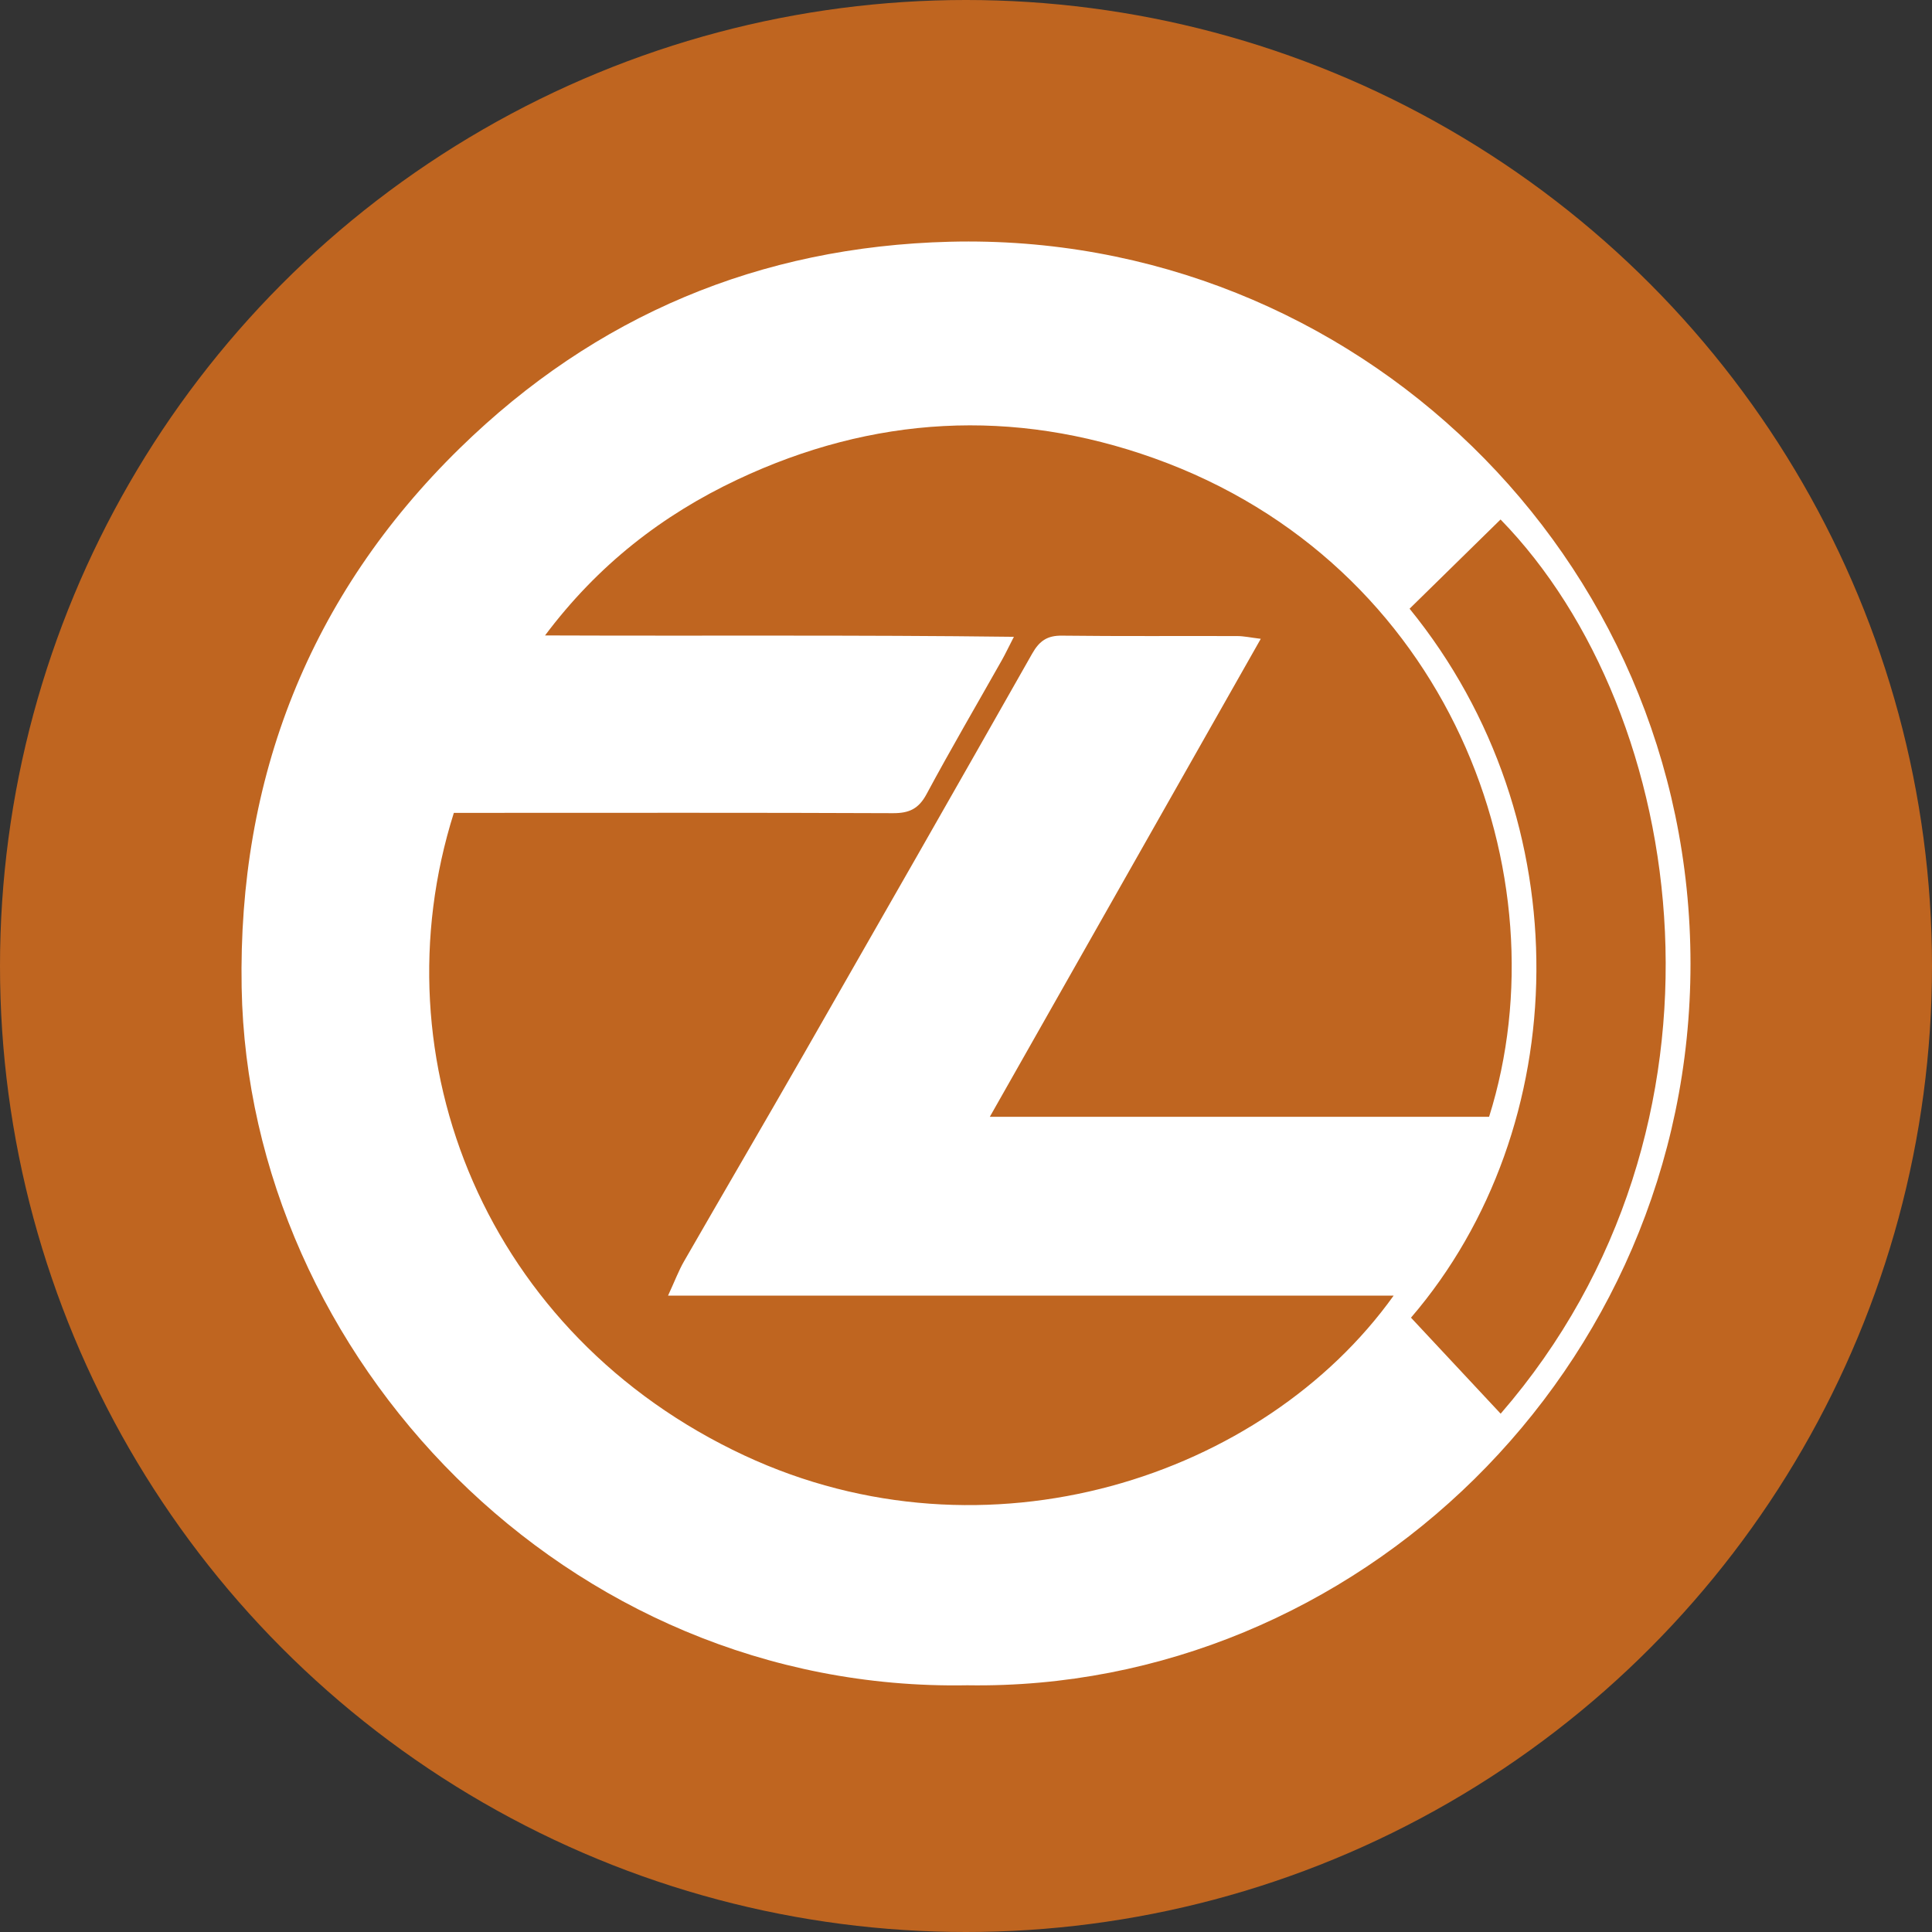 <svg width="80" height="80" xmlns="http://www.w3.org/2000/svg">
  <rect width="100%" height="100%" fill="#333333" stroke="none"/>
  <g fill="none" fill-rule="evenodd">
    <circle fill="#BF6520" cx="40" cy="40" r="40"/>
    <path d="M62.139 58.538c10.301-11.882 7.841-28.98-.004-37.027-1.257 1.232-2.513 2.464-3.767 3.694 7.155 8.792 6.828 21.473.058 29.357 1.227 1.314 2.446 2.62 3.713 3.976zm-34.477-4.888c.283-.613.44-1.036.663-1.423 1.643-2.858 3.309-5.703 4.948-8.564 3.168-5.529 6.33-11.062 9.472-16.606.296-.522.624-.744 1.228-.736 2.421.029 4.842.009 7.262.017.271.001.542.061.971.114-3.776 6.662-7.472 13.181-11.22 19.793h20.674c3.146-10.01-1.667-22.912-13.878-27.273-5.835-2.083-11.638-1.76-17.25.888-3.112 1.469-5.777 3.536-7.963 6.452 6.565.026 12.915-.025 19.414.057-.233.452-.355.713-.496.963-1.044 1.85-2.118 3.684-3.122 5.554-.328.609-.723.789-1.391.786-5.691-.025-11.383-.013-17.075-.013-.383.001-.765 0-1.106 0-3.239 10.243 1.35 21.626 12.03 26.609 10.016 4.673 21.494.915 26.884-6.618h-30.045zm12.392 16.134c-16.626.304-29.772-13.61-30.048-28.89-.156-8.647 2.792-16.234 9.038-22.34 5.614-5.489 12.42-8.343 20.278-8.544 16.773-.428 30.675 13.036 30.678 29.895.003 16.796-13.865 30.131-29.946 29.879z" fill="#FFF"/>
  </g>
</svg>
